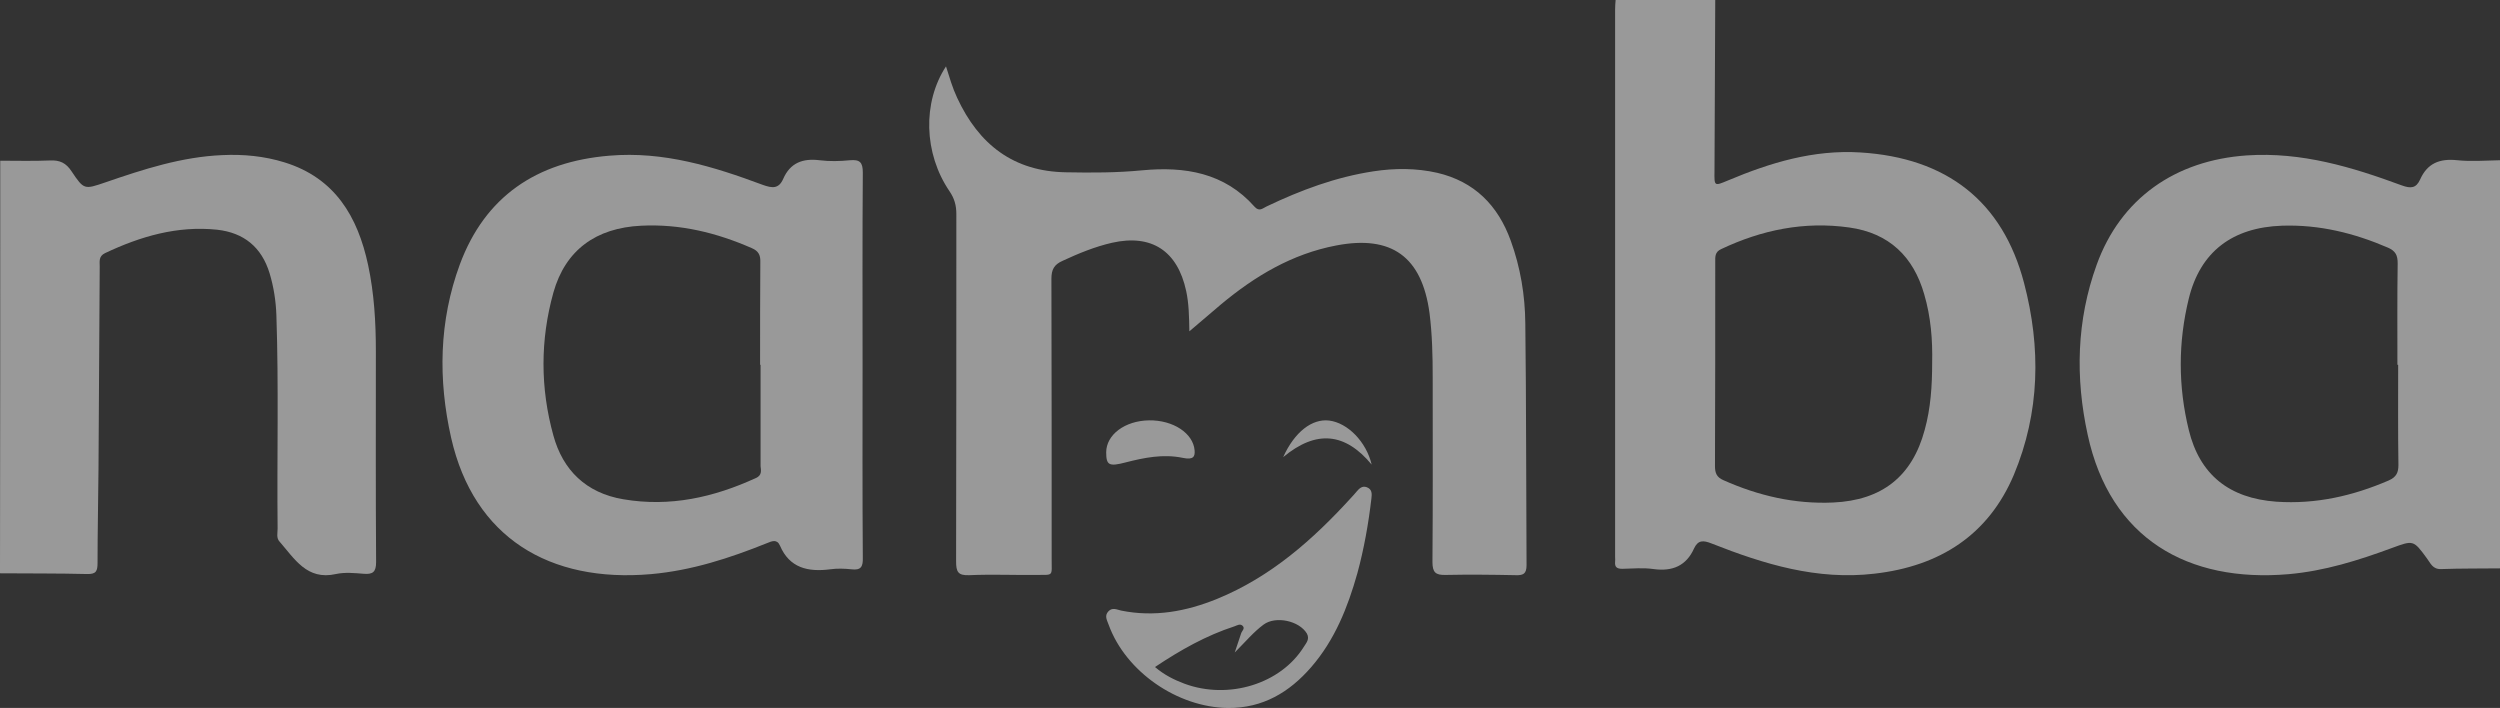 <?xml version="1.0" encoding="UTF-8"?>
<svg width="113px" height="32px" viewBox="0 0 113 32" version="1.1" xmlns="http://www.w3.org/2000/svg" xmlns:xlink="http://www.w3.org/1999/xlink">
    <rect x="0" y="0" width="113" height="32" fill="#333333" stroke="none"/>
    <!-- Generator: Sketch 50 (54983) - http://www.bohemiancoding.com/sketch -->
    <title>namba</title>
    <desc>Created with Sketch.</desc>
    <defs></defs>
    <g id="Home-Page-small" stroke="none" stroke-width="1" fill="none" fill-rule="evenodd" opacity="0.5">
        <g id="MadOps_2" transform="translate(-66, -3607)" fill="#FFFFFF" fill-rule="nonzero">
            <g id="clients" transform="translate(0, 3162)">
                <g id="Stacked-Group" transform="translate(66, 70)">
                    <g id="logos" transform="translate(0, 239)">
                        <g id="namba" transform="translate(0, 136)">
                            <path d="M0.011,7.264 C0.755,7.264 1.51,7.286 2.254,7.253 C2.702,7.231 2.986,7.363 3.238,7.749 C3.796,8.587 3.818,8.565 4.759,8.245 C6.487,7.65 8.216,7.088 10.053,7.011 C11.005,6.967 11.946,7.055 12.865,7.341 C15.14,8.047 16.169,9.788 16.639,11.981 C16.912,13.26 16.989,14.561 16.989,15.872 C16.989,19.046 16.978,22.232 17,25.406 C17,25.858 16.847,25.968 16.442,25.935 C16.026,25.902 15.589,25.858 15.184,25.946 C13.871,26.243 13.313,25.252 12.635,24.48 C12.482,24.315 12.548,24.094 12.548,23.896 C12.515,20.678 12.602,17.47 12.493,14.252 C12.471,13.613 12.373,12.973 12.187,12.356 C11.826,11.166 11.016,10.516 9.813,10.383 C8.019,10.196 6.356,10.681 4.748,11.441 C4.452,11.585 4.507,11.816 4.507,12.048 C4.485,15.101 4.474,18.143 4.452,21.196 C4.441,22.606 4.409,24.028 4.409,25.439 C4.409,25.803 4.354,25.957 3.938,25.946 C2.625,25.913 1.313,25.924 0,25.913 C0.011,19.686 0.011,13.469 0.011,7.264 Z" id="Shape"></path>
                            <path d="M53.759,14.976 C53.748,14.28 53.736,13.709 53.614,13.148 C53.224,11.343 52.055,10.569 50.263,10.973 C49.484,11.152 48.749,11.455 48.025,11.791 C47.647,11.959 47.524,12.184 47.524,12.598 C47.535,16.826 47.535,21.042 47.535,25.269 C47.535,26.077 47.635,25.976 46.823,25.987 C45.821,25.998 44.819,25.953 43.817,25.998 C43.294,26.021 43.216,25.841 43.216,25.37 C43.227,20.134 43.227,14.908 43.227,9.672 C43.227,9.279 43.138,8.965 42.915,8.64 C41.757,6.936 41.69,4.637 42.759,3 C42.915,3.493 43.049,3.964 43.26,4.413 C44.24,6.532 45.81,7.754 48.192,7.788 C49.339,7.81 50.486,7.81 51.632,7.698 C53.547,7.519 55.34,7.799 56.709,9.347 C56.921,9.582 57.076,9.414 57.243,9.335 C58.791,8.595 60.383,8.001 62.086,7.743 C63.044,7.597 64.012,7.597 64.959,7.81 C66.64,8.203 67.709,9.279 68.287,10.883 C68.722,12.083 68.933,13.339 68.944,14.617 C68.989,18.261 68.978,21.905 69,25.55 C69,25.942 68.844,26.009 68.51,25.998 C67.452,25.976 66.395,25.965 65.337,25.987 C64.892,25.998 64.747,25.875 64.747,25.404 C64.769,22.623 64.758,19.831 64.758,17.05 C64.758,16.075 64.736,15.11 64.614,14.146 C64.268,11.6 62.899,10.614 60.394,11.096 C58.401,11.477 56.731,12.475 55.195,13.753 C54.772,14.112 54.315,14.505 53.759,14.976 Z" id="Shape"></path>
                            <path d="M50,20.448 C50,19.648 50.845,19.018 51.932,19 C53.03,18.983 53.936,19.586 53.996,20.359 C54.02,20.643 53.936,20.794 53.465,20.696 C52.572,20.51 51.714,20.687 50.881,20.9 C50.133,21.096 50,21.033 50,20.448 Z" id="Shape"></path>
                            <path d="M62,21 C60.804,19.556 59.497,19.417 58,20.662 C58.514,19.522 59.307,18.916 60.078,19.009 C60.916,19.114 61.754,19.964 62,21 Z" id="Shape"></path>
                            <path d="M91.488,12.794 C90.52,9.097 87.987,7.132 84.092,6.891 C81.975,6.759 80.017,7.352 78.114,8.153 C77.484,8.416 77.484,8.427 77.495,7.736 C77.506,5.157 77.517,2.579 77.529,0 C76.031,0 74.523,0 73.026,0 C73.014,0.143 73.003,0.296 73.003,0.439 C73.003,8.68 73.003,16.92 73.003,25.172 C73.003,25.249 73.014,25.315 73.003,25.391 C72.981,25.633 73.082,25.71 73.33,25.71 C73.802,25.699 74.275,25.655 74.737,25.721 C75.604,25.841 76.223,25.567 76.572,24.788 C76.752,24.404 76.988,24.415 77.371,24.568 C79.735,25.501 82.133,26.236 84.733,25.929 C87.694,25.589 89.878,24.173 91.026,21.463 C92.208,18.632 92.254,15.713 91.488,12.794 Z M86.996,19.433 C86.433,21.529 85.071,22.615 82.853,22.714 C81.12,22.791 79.476,22.407 77.9,21.705 C77.596,21.573 77.517,21.386 77.517,21.068 C77.529,17.996 77.529,14.923 77.529,11.851 C77.529,11.609 77.506,11.39 77.799,11.258 C79.634,10.391 81.548,9.996 83.585,10.282 C85.398,10.534 86.49,11.609 86.974,13.299 C87.278,14.331 87.356,15.384 87.334,16.383 C87.334,17.458 87.266,18.457 86.996,19.433 Z" id="Shape"></path>
                            <path d="M111.076,7.243 C110.265,7.155 109.714,7.384 109.388,8.116 C109.208,8.509 108.971,8.531 108.555,8.378 C106.304,7.548 104.031,6.861 101.566,7.024 C98.314,7.243 95.849,8.978 94.769,11.969 C93.858,14.49 93.801,17.077 94.364,19.653 C95.377,24.347 98.899,26.345 103.446,25.952 C105.066,25.81 106.597,25.33 108.105,24.773 C109.084,24.413 109.084,24.402 109.691,25.231 C109.86,25.45 109.95,25.744 110.355,25.722 C111.233,25.69 112.111,25.701 113,25.69 C113,19.544 113,13.388 113,7.243 C112.347,7.254 111.706,7.308 111.076,7.243 Z M107.97,21.717 C106.349,22.415 104.684,22.797 102.894,22.677 C100.767,22.524 99.428,21.465 98.933,19.435 C98.449,17.459 98.449,15.473 98.933,13.497 C99.451,11.38 100.902,10.277 103.153,10.201 C104.841,10.146 106.417,10.539 107.936,11.194 C108.285,11.347 108.375,11.543 108.375,11.904 C108.352,13.432 108.363,14.96 108.363,16.488 C108.375,16.488 108.386,16.488 108.397,16.488 C108.397,17.994 108.386,19.501 108.409,21.018 C108.409,21.356 108.318,21.564 107.97,21.717 Z" id="Shape"></path>
                            <path d="M38.988,16.532 C38.988,13.618 38.977,10.715 38.999,7.801 C38.999,7.332 38.864,7.201 38.403,7.244 C37.954,7.288 37.504,7.299 37.054,7.244 C36.278,7.146 35.716,7.364 35.401,8.085 C35.199,8.543 34.907,8.51 34.48,8.357 C32.254,7.528 29.994,6.829 27.543,7.037 C24.238,7.31 21.922,8.892 20.786,11.948 C19.842,14.513 19.797,17.154 20.393,19.795 C21.416,24.292 24.833,26.354 29.432,25.95 C31.264,25.787 32.973,25.23 34.659,24.553 C34.896,24.455 35.12,24.357 35.255,24.663 C35.683,25.667 36.514,25.863 37.526,25.732 C37.841,25.688 38.167,25.699 38.482,25.732 C38.92,25.787 39.01,25.612 38.999,25.208 C38.977,22.316 38.988,19.424 38.988,16.532 Z M34.165,21.607 C32.265,22.48 30.286,22.927 28.173,22.567 C26.486,22.283 25.441,21.247 25.013,19.686 C24.417,17.536 24.417,15.364 25.013,13.225 C25.553,11.304 26.936,10.3 28.982,10.202 C30.747,10.115 32.388,10.518 33.985,11.217 C34.288,11.348 34.378,11.533 34.367,11.85 C34.356,13.4 34.356,14.938 34.356,16.488 C34.367,16.488 34.378,16.488 34.378,16.488 C34.378,18.016 34.378,19.544 34.378,21.072 C34.401,21.268 34.446,21.487 34.165,21.607 Z" id="Shape"></path>
                            <path d="M61.776,22.021 C61.565,21.945 61.431,22.087 61.309,22.23 C61.242,22.317 61.164,22.394 61.086,22.482 C59.35,24.387 57.447,26.074 55.01,27.071 C53.608,27.64 52.172,27.903 50.67,27.597 C50.48,27.553 50.28,27.443 50.102,27.63 C49.902,27.838 50.046,28.046 50.113,28.243 C50.881,30.357 53.218,31.978 55.511,32 C57.08,32.011 58.282,31.288 59.261,30.16 C60.329,28.933 60.919,27.454 61.353,25.91 C61.654,24.804 61.854,23.675 61.987,22.536 C62.01,22.328 62.032,22.12 61.776,22.021 Z M58.938,29.229 C57.892,30.916 55.533,31.638 53.541,30.905 C53.073,30.729 52.628,30.51 52.205,30.149 C53.374,29.371 54.52,28.725 55.8,28.309 C55.922,28.265 56.056,28.177 56.167,28.287 C56.29,28.407 56.134,28.517 56.1,28.626 C56.023,28.867 55.945,29.097 55.811,29.492 C56.323,28.977 56.668,28.561 57.113,28.232 C57.658,27.827 58.727,28.057 59.072,28.637 C59.205,28.889 59.049,29.053 58.938,29.229 Z" id="Shape"></path>
                        </g>
                    </g>
                </g>
            </g>
        </g>
    </g>
</svg>